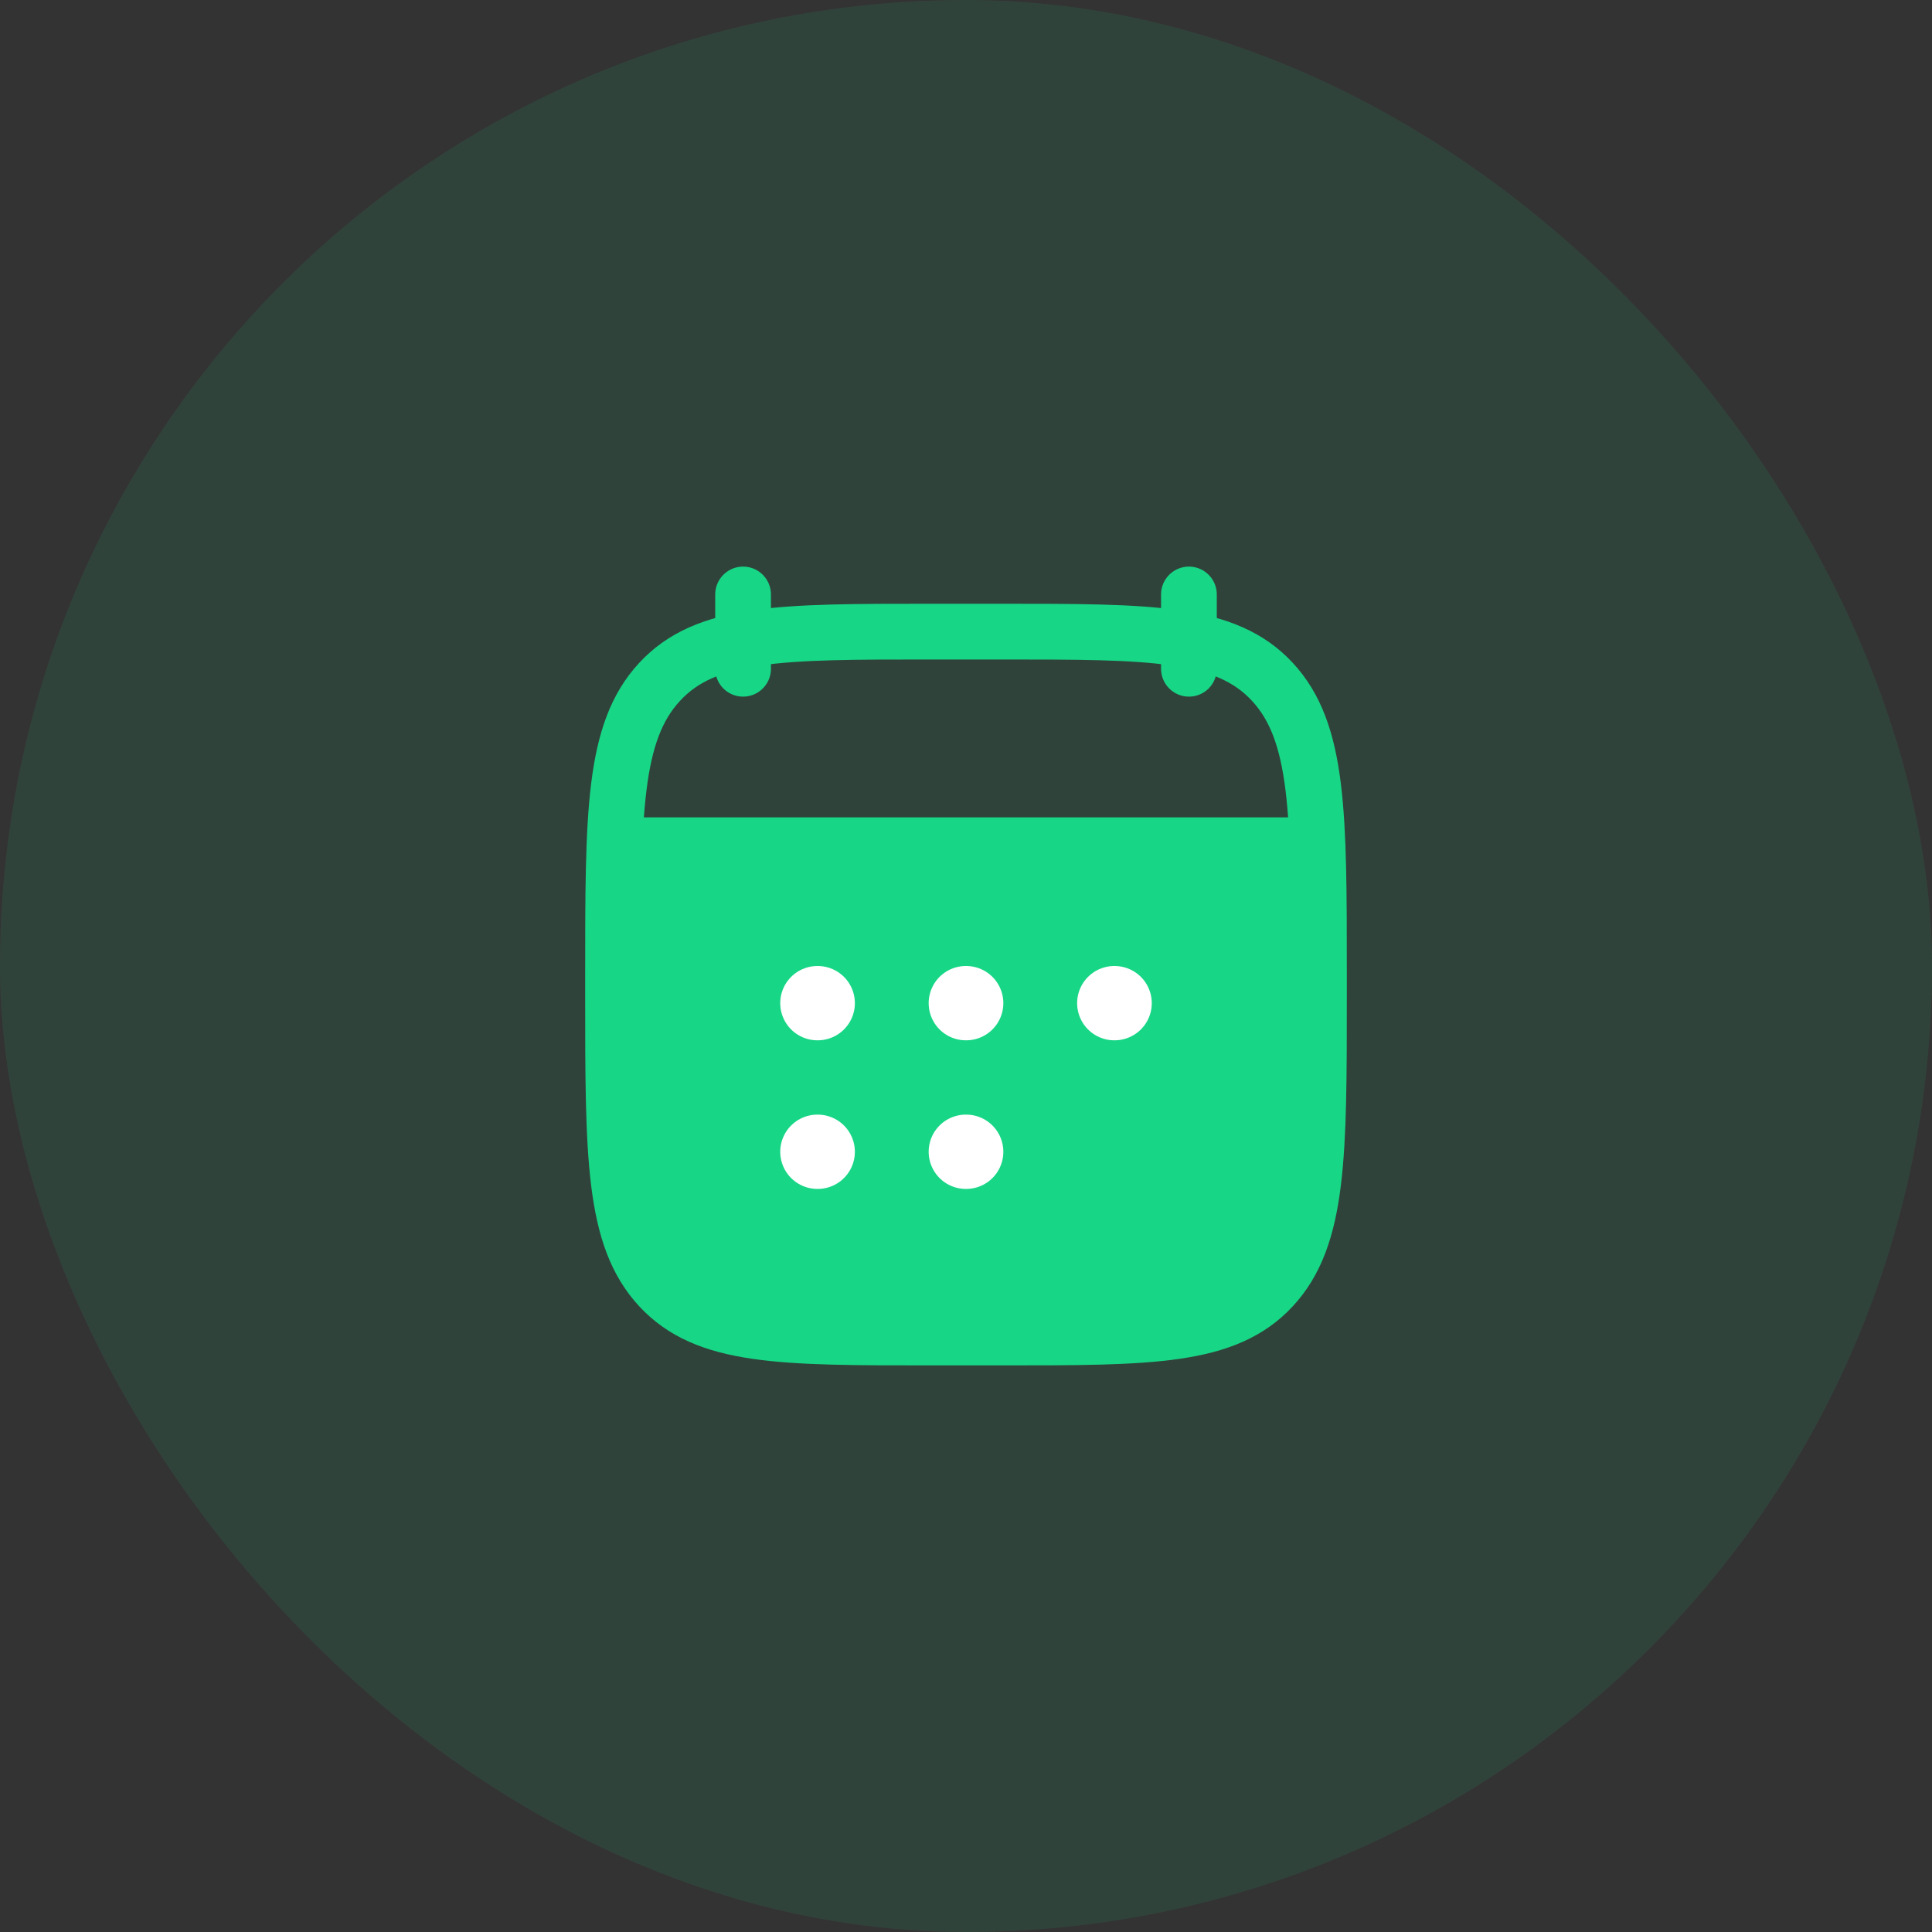 <svg width="52" height="52" viewBox="0 0 52 52" fill="none" xmlns="http://www.w3.org/2000/svg">
<rect x="0" y="0" width="52" height="52" fill="#333333" stroke="none"/>
<rect width="52" height="52" rx="26" fill="#17D686" fill-opacity="0.1"/>
<path d="M16 22H36V32C36 34.209 34.209 36 32 36H20C17.791 36 16 34.209 16 32V22Z" fill="#17D686"/>
<path d="M32 16V18M20 16V18" stroke="#17D686" stroke-width="1.5" stroke-linecap="round" stroke-linejoin="round"/>
<path d="M25.995 27H26.005M25.995 31H26.005M29.991 27H30M22 27H22.009M22 31H22.009" stroke="white" stroke-width="2" stroke-linecap="round" stroke-linejoin="round"/>
<path d="M16.5 26.243C16.5 21.886 16.5 19.707 17.752 18.354C19.004 17 21.02 17 25.05 17H26.95C30.98 17 32.996 17 34.248 18.354C35.5 19.707 35.5 21.886 35.5 26.243V26.757C35.5 31.114 35.5 33.293 34.248 34.646C32.996 36 30.98 36 26.95 36H25.05C21.02 36 19.004 36 17.752 34.646C16.5 33.293 16.5 31.114 16.5 26.757V26.243Z" stroke="#17D686" stroke-width="1.5" stroke-linecap="round" stroke-linejoin="round"/>
</svg>

